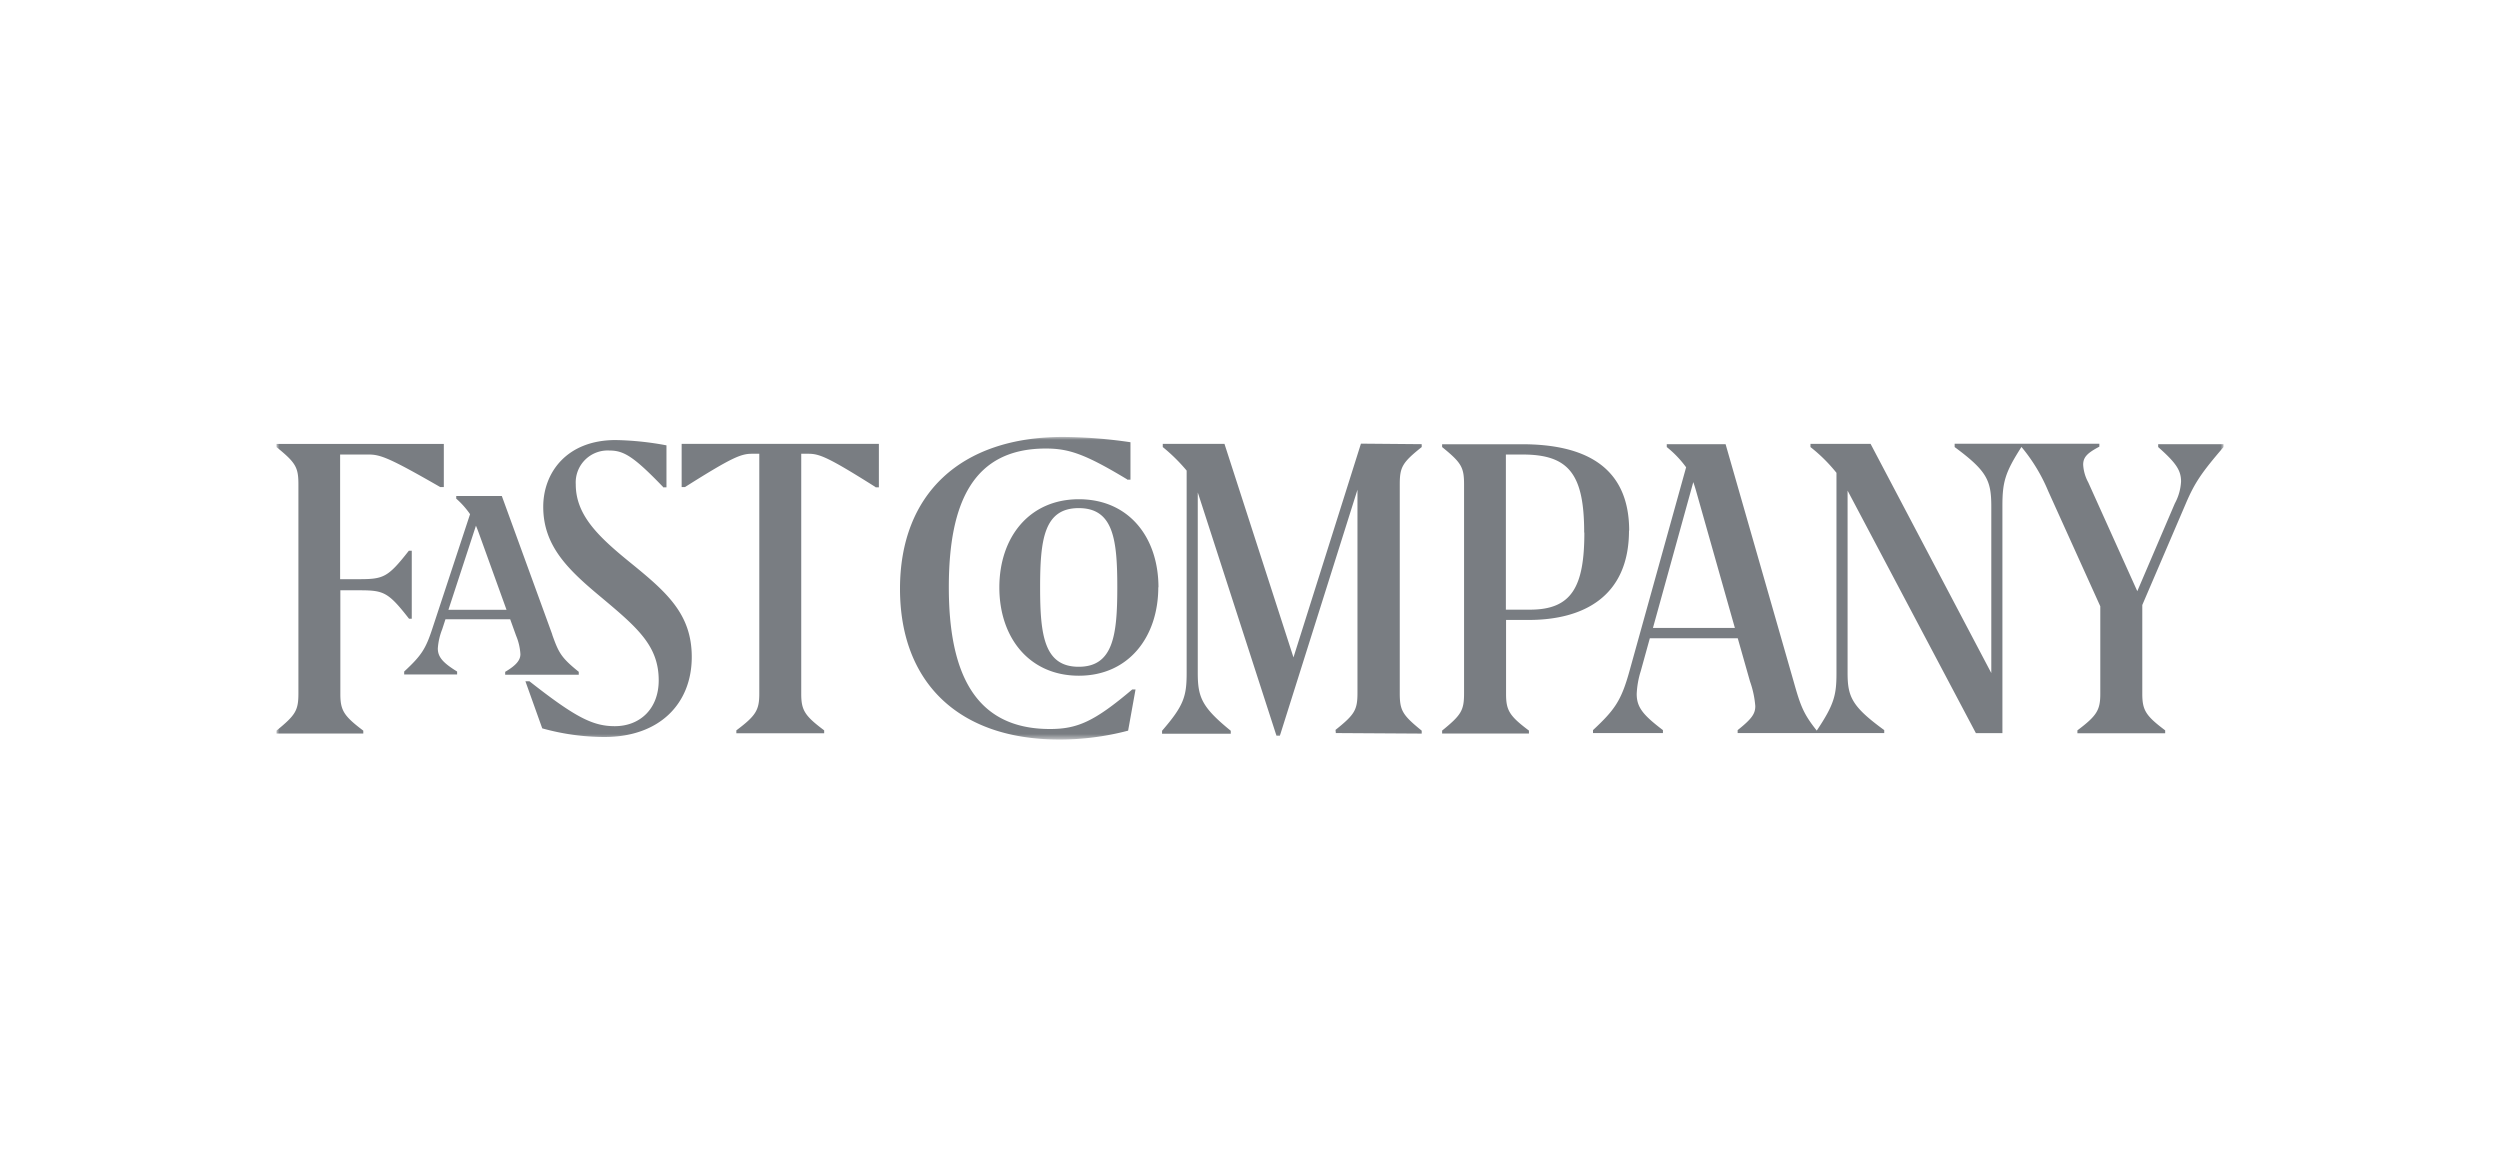 <svg id="_4acab4be-1b78-4d7f-8de0-11dafdafabaf" data-name="4acab4be-1b78-4d7f-8de0-11dafdafabaf" xmlns="http://www.w3.org/2000/svg" xmlns:xlink="http://www.w3.org/1999/xlink" viewBox="0 0 425 200"><defs><style>.cls-1{fill:#fff;}.cls-1,.cls-3{fill-rule:evenodd;}.cls-2{mask:url(#mask);}.cls-3{fill:#797d82;}</style><mask id="mask" x="47" y="74.28" width="331" height="51.45" maskUnits="userSpaceOnUse"><g id="b"><path id="a" class="cls-1" d="M47,74.28H378v51.44H47Z"/></g></mask></defs><title>ember_press</title><g class="cls-2"><path class="cls-3" d="M74.88,82.8h.57V75.47H47V76c3.28,2.66,3.73,3.44,3.73,6.35v35.5c0,2.91-.45,3.69-3.73,6.36v.49H61.76v-.49c-3.32-2.5-3.9-3.45-3.9-6.23V100.35h3.2c4.18,0,4.92.28,8.48,4.84H70V93.63h-.5c-3.56,4.54-4.3,4.83-8.48,4.83h-3.2V77.27h4.88c2,0,3.65.65,12.14,5.53Zm11.23,20.87H76.23l4.68-14.3c.22.51.43,1.08.67,1.75Zm7.77,4.18L85.31,84.32H77.56v.45a14.29,14.29,0,0,1,2.35,2.64L73.5,106.86c-1.14,3.49-1.88,4.6-4.79,7.3v.5h9v-.5c-2.46-1.51-3.28-2.5-3.28-3.93a10.79,10.79,0,0,1,.74-3.24l.56-1.72h11l1,2.78a9.61,9.61,0,0,1,.74,3.16c0,1-.7,1.89-2.59,3v.5H98.39v-.5c-3-2.42-3.41-3.23-4.51-6.31Zm18.84-25h.58V75.71a51.06,51.06,0,0,0-8.65-.9c-8.25,0-12.3,5.49-12.3,11.35,0,6.77,4.38,10.83,10,15.5,6.06,5.08,9.63,8.16,9.63,14,0,4.84-3.19,7.79-7.46,7.79-3.73,0-6.68-1.48-14.51-7.63h-.69l2.86,8a39.5,39.5,0,0,0,10.58,1.47c9.39,0,14.84-5.69,14.84-13.61,0-7.29-4.26-11-10.33-15.94-5.58-4.52-9.39-8.16-9.39-13.41a5.43,5.43,0,0,1,5.74-5.74c2.42,0,4.1,1,9.1,6.19Zm36.12,0h.57V75.46H115.88V82.8h.57c7.91-5,9.51-5.66,11.36-5.66h1.27v40.79c0,2.79-.58,3.74-3.9,6.23v.5h14.93v-.5c-3.33-2.49-3.9-3.44-3.9-6.23V77.14h1.27c1.84,0,3.44.66,11.36,5.66Zm42.76-1.31h.58V75.18a81.4,81.4,0,0,0-11.48-.9C163.28,74.28,153,84,153,100.1c0,15.83,9.87,25.62,27.09,25.62a45.55,45.55,0,0,0,11.69-1.51l1.26-7h-.56c-6.44,5.45-9.31,6.72-14,6.72-12.88,0-17.18-9.72-17.18-24.1,0-14.64,4.3-23.58,16.48-23.58,3.89,0,6.64.9,13.85,5.25Zm-1.66,18.33c0,8.11-.69,13.48-6.56,13.48s-6.56-5.37-6.56-13.49.66-13.48,6.56-13.48S189.94,91.7,189.94,99.82Zm7,0c0-8.58-5.08-15-13.53-15s-13.52,6.48-13.52,15,5.08,15,13.52,15S196.91,108.3,196.91,99.82Zm30.15,24.75,14.6.09v-.5c-3.28-2.66-3.73-3.44-3.73-6.35V82.31c0-2.91.45-3.69,3.73-6.31v-.49l-10.33-.09-11.47,36.34-11.73-36.3H197.67V76a29.65,29.65,0,0,1,4.06,4v34.4c0,4-.49,5.57-4.18,9.83v.5h11.68v-.5c-4.92-4-5.61-5.69-5.61-9.83V83.72c.08.24.16.46.24.72L217,125.07h.58l13.19-41.82v34.52c0,2.91-.45,3.69-3.73,6.31Zm42.25-34.06c0,9.22-2.17,13.08-9.22,13.08H256V77.27h2.86C266.68,77.27,269.31,80.59,269.31,90.51Zm7.62-.33c0-11.07-7.75-14.71-18.24-14.71H245.16V76c3.28,2.66,3.73,3.44,3.73,6.35v35.5c0,2.91-.45,3.69-3.73,6.35v.5h14.76v-.5c-3.32-2.49-3.89-3.44-3.89-6.23V105.39h3.85C269.14,105.39,276.93,101.45,276.93,90.18Zm18,16.52H281l6.86-24.79c.15.42.29.87.44,1.38l6.63,23.41ZM378,76v-.49H366.89V76c3,2.66,3.89,3.93,3.89,5.86a8.79,8.79,0,0,1-1.06,3.73l-6.38,14.91L355,82a7.08,7.08,0,0,1-.86-3c0-1.31.74-2,2.75-3.07v-.49h-24.6V76c5.49,4.06,6.23,5.65,6.23,10.12v28.3L318,75.46H307.78V76a27.18,27.18,0,0,1,4.42,4.38v34.1c0,3.71-.41,5.32-3.35,9.72-2.26-2.84-2.76-4.2-3.9-8.24l-11.6-40.45h-10V76a17.82,17.82,0,0,1,3.29,3.44L277,114.12c-1.39,5-2.5,6.56-6.19,10v.5h11.89v-.5c-3.4-2.58-4.46-3.89-4.46-6.15a15,15,0,0,1,.69-3.89l1.54-5.57h14.95l2.08,7.33a16.29,16.29,0,0,1,.9,4.19c0,1.27-.53,2.13-3,4.09v.5h24.92v-.5c-5.49-4-6.23-5.65-6.23-9.71v-31l.12.22,21.69,41h4.51V86.08c0-4.08.41-5.7,3.24-10.1a29.3,29.3,0,0,1,4.55,7.52l8.85,19.57v14.87c0,2.78-.58,3.73-3.89,6.22v.5h14.92v-.5c-3.32-2.49-3.89-3.44-3.89-6.23V102.85l7.37-17.18C373.12,82,374.31,80.31,378,76Z"/></g></svg>